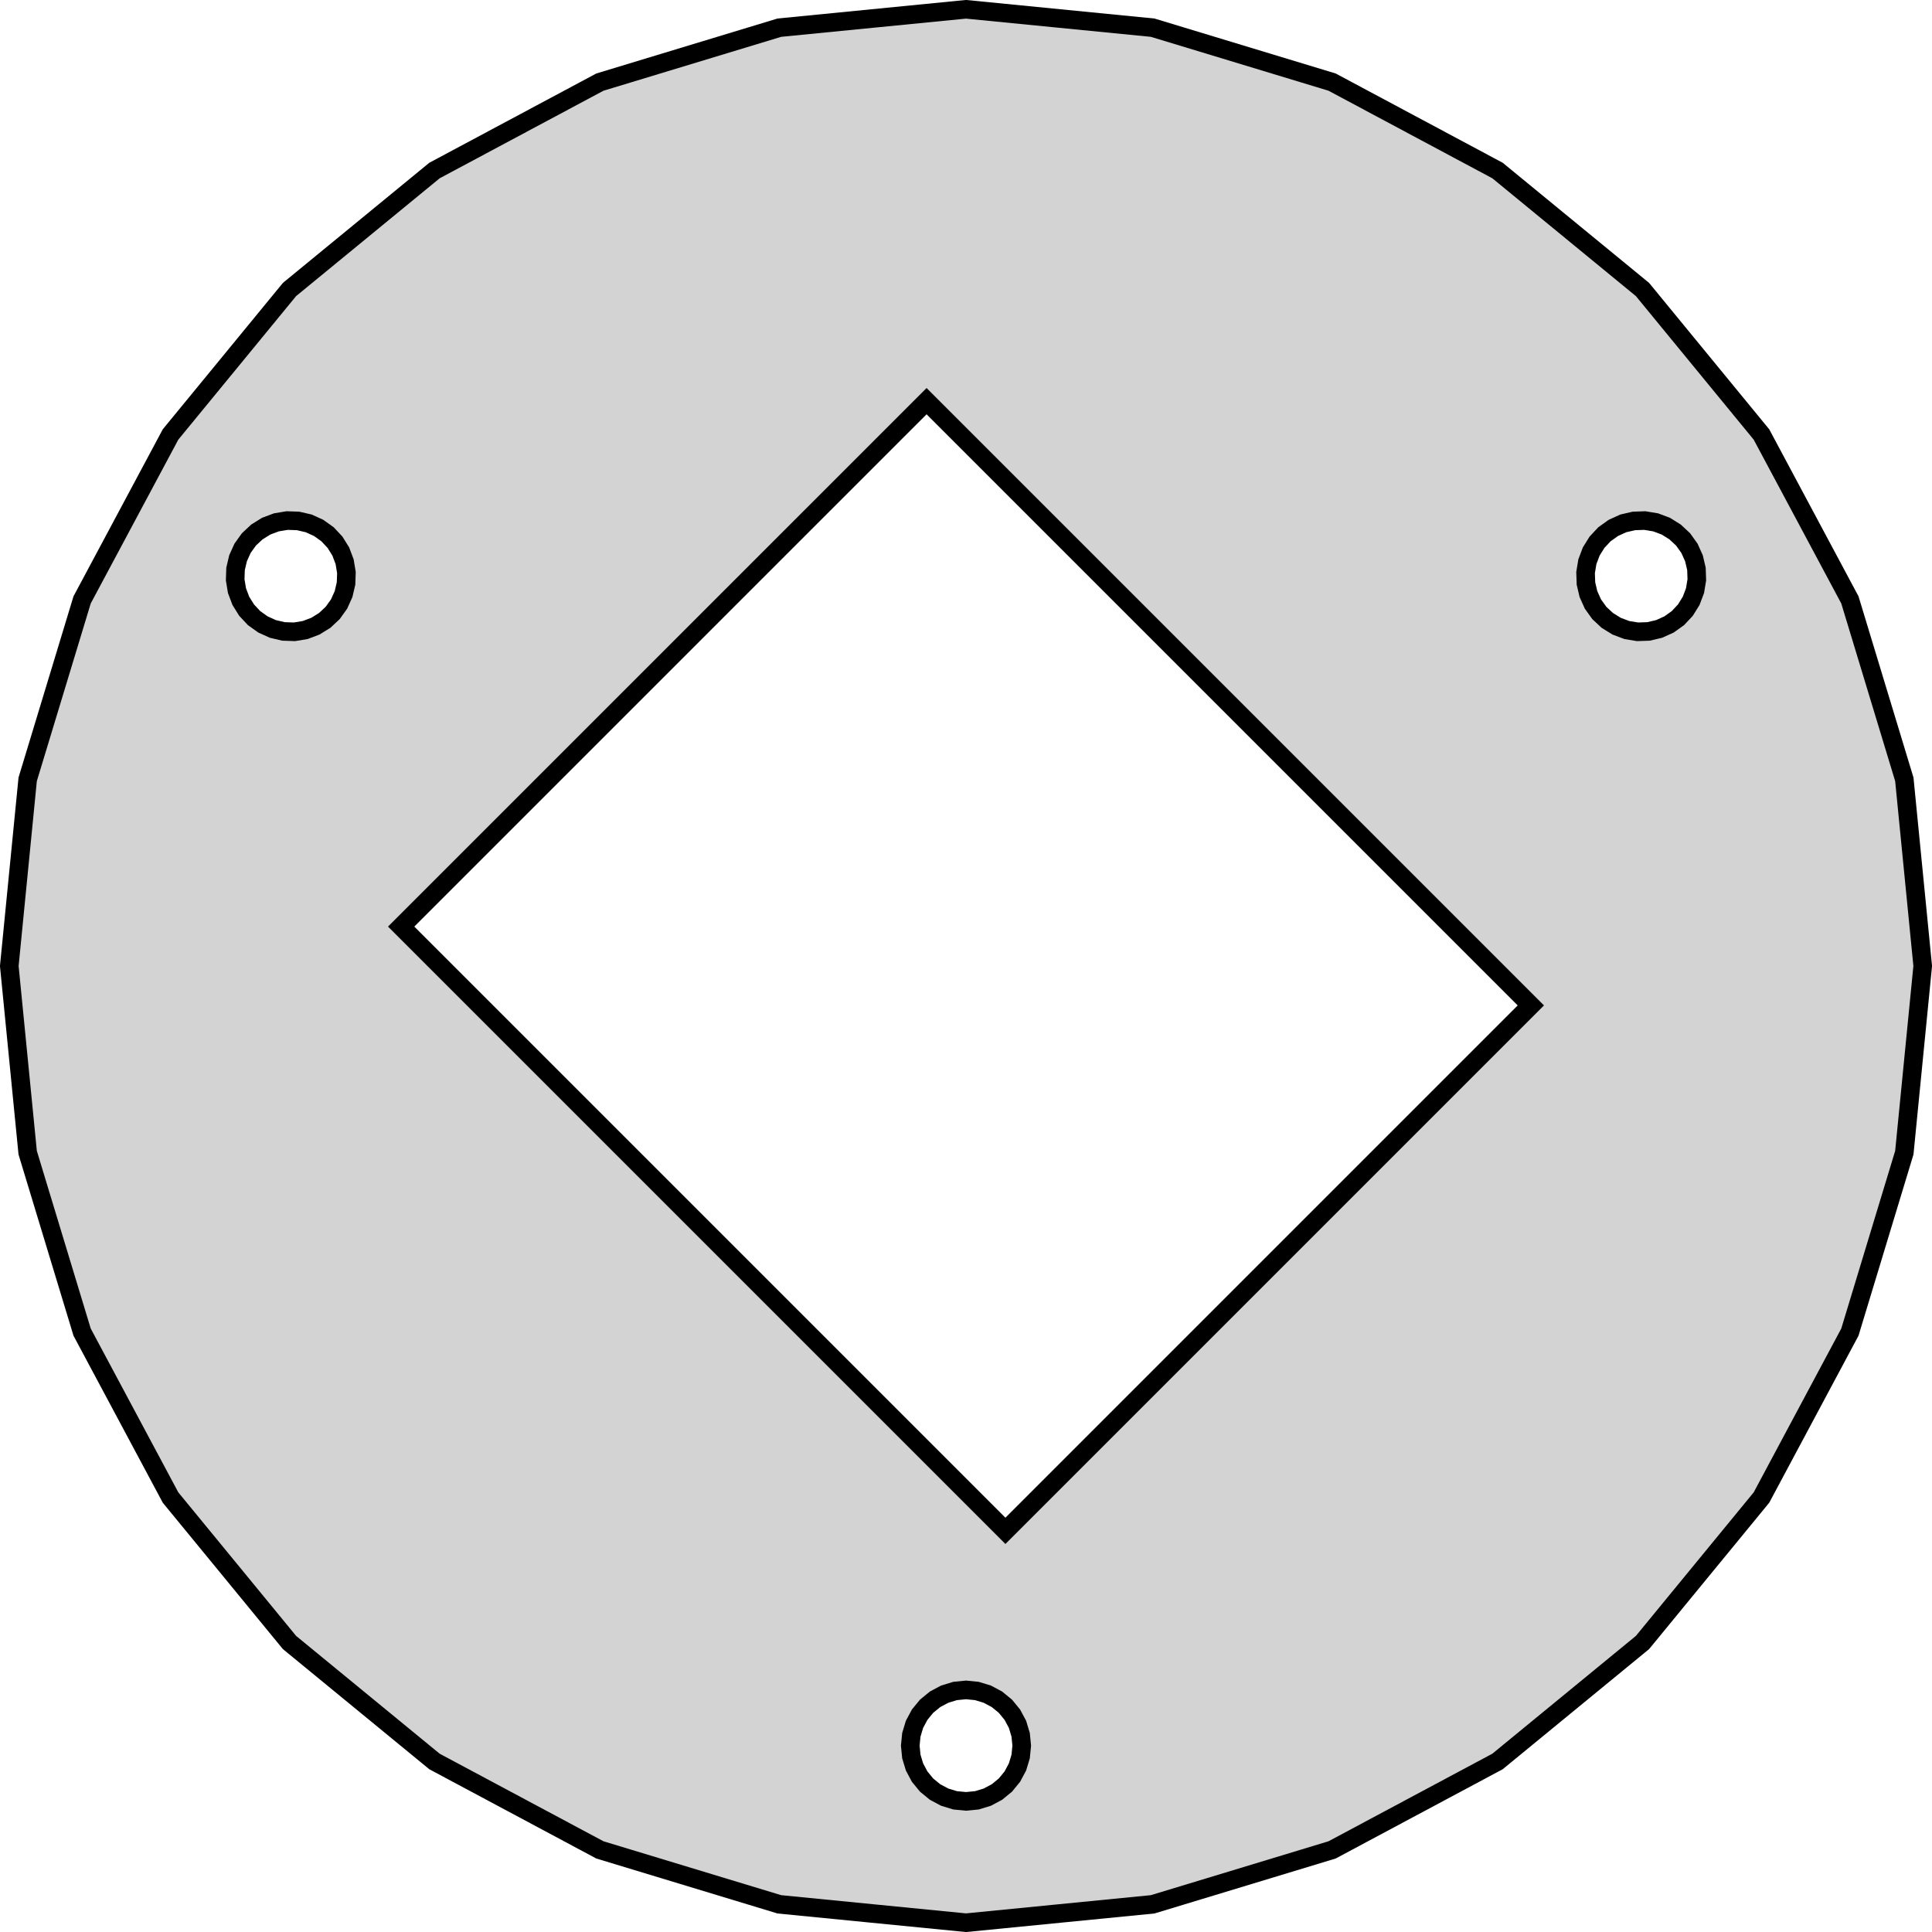<?xml version="1.0" standalone="no"?>
<!DOCTYPE svg PUBLIC "-//W3C//DTD SVG 1.1//EN" "http://www.w3.org/Graphics/SVG/1.1/DTD/svg11.dtd">
<svg width="52mm" height="52mm" viewBox="-26 -26 52 52" xmlns="http://www.w3.org/2000/svg" version="1.1">
<title>OpenSCAD Model</title>
<path d="
M -25.75,-0 L -25.255,5.024 L -23.79,9.854 L -21.41,14.306 L -18.208,18.208 L -14.306,21.41
 L -9.854,23.79 L -5.024,25.255 L 0,25.75 L 5.024,25.255 L 9.854,23.79 L 14.306,21.41
 L 18.208,18.208 L 21.41,14.306 L 23.79,9.854 L 25.255,5.024 L 25.75,-0 L 25.255,-5.024
 L 23.79,-9.854 L 21.41,-14.306 L 18.208,-18.208 L 14.306,-21.41 L 9.854,-23.79 L 5.024,-25.255
 L 0,-25.75 L -5.024,-25.255 L -9.854,-23.79 L -14.306,-21.41 L -18.208,-18.208 L -21.41,-14.306
 L -23.79,-9.854 L -25.255,-5.024 z
M -19.67,-10.394 L -19.66,-10.688 L -19.593,-10.974 L -19.472,-11.242 L -19.301,-11.481 L -19.086,-11.682
 L -18.836,-11.838 L -18.561,-11.941 L -18.271,-11.989 L -17.977,-11.979 L -17.691,-11.913 L -17.423,-11.791
 L -17.184,-11.62 L -16.983,-11.405 L -16.828,-11.156 L -16.724,-10.88 L -16.676,-10.59 L -16.686,-10.296
 L -16.753,-10.01 L -16.874,-9.742 L -17.045,-9.503 L -17.26,-9.302 L -17.51,-9.147 L -17.785,-9.043
 L -18.075,-8.995 L -18.369,-9.005 L -18.655,-9.072 L -18.923,-9.193 L -19.162,-9.364 L -19.363,-9.579
 L -19.518,-9.829 L -19.622,-10.104 z
M -15.203,-1.061 L -1.061,-15.203 L 15.203,1.061 L 1.061,15.203 z
M -1.5,20.984 L -1.471,20.692 L -1.386,20.41 L -1.247,20.151 L -1.061,19.924 L -0.833,19.737
 L -0.574,19.599 L -0.293,19.513 L 0,19.484 L 0.293,19.513 L 0.574,19.599 L 0.833,19.737
 L 1.061,19.924 L 1.247,20.151 L 1.386,20.41 L 1.471,20.692 L 1.5,20.984 L 1.471,21.277
 L 1.386,21.558 L 1.247,21.818 L 1.061,22.045 L 0.833,22.232 L 0.574,22.37 L 0.293,22.456
 L 0,22.484 L -0.293,22.456 L -0.574,22.37 L -0.833,22.232 L -1.061,22.045 L -1.247,21.818
 L -1.386,21.558 L -1.471,21.277 z
M 16.676,-10.59 L 16.724,-10.88 L 16.828,-11.156 L 16.983,-11.405 L 17.184,-11.62 L 17.423,-11.791
 L 17.691,-11.913 L 17.977,-11.979 L 18.271,-11.989 L 18.561,-11.941 L 18.836,-11.838 L 19.086,-11.682
 L 19.301,-11.481 L 19.472,-11.242 L 19.593,-10.974 L 19.66,-10.688 L 19.67,-10.394 L 19.622,-10.104
 L 19.518,-9.829 L 19.363,-9.579 L 19.162,-9.364 L 18.923,-9.193 L 18.655,-9.072 L 18.369,-9.005
 L 18.075,-8.995 L 17.785,-9.043 L 17.51,-9.147 L 17.26,-9.302 L 17.045,-9.503 L 16.874,-9.742
 L 16.753,-10.01 L 16.686,-10.296 z
" stroke="black" fill="lightgray" stroke-width="0.5"/>
</svg>
